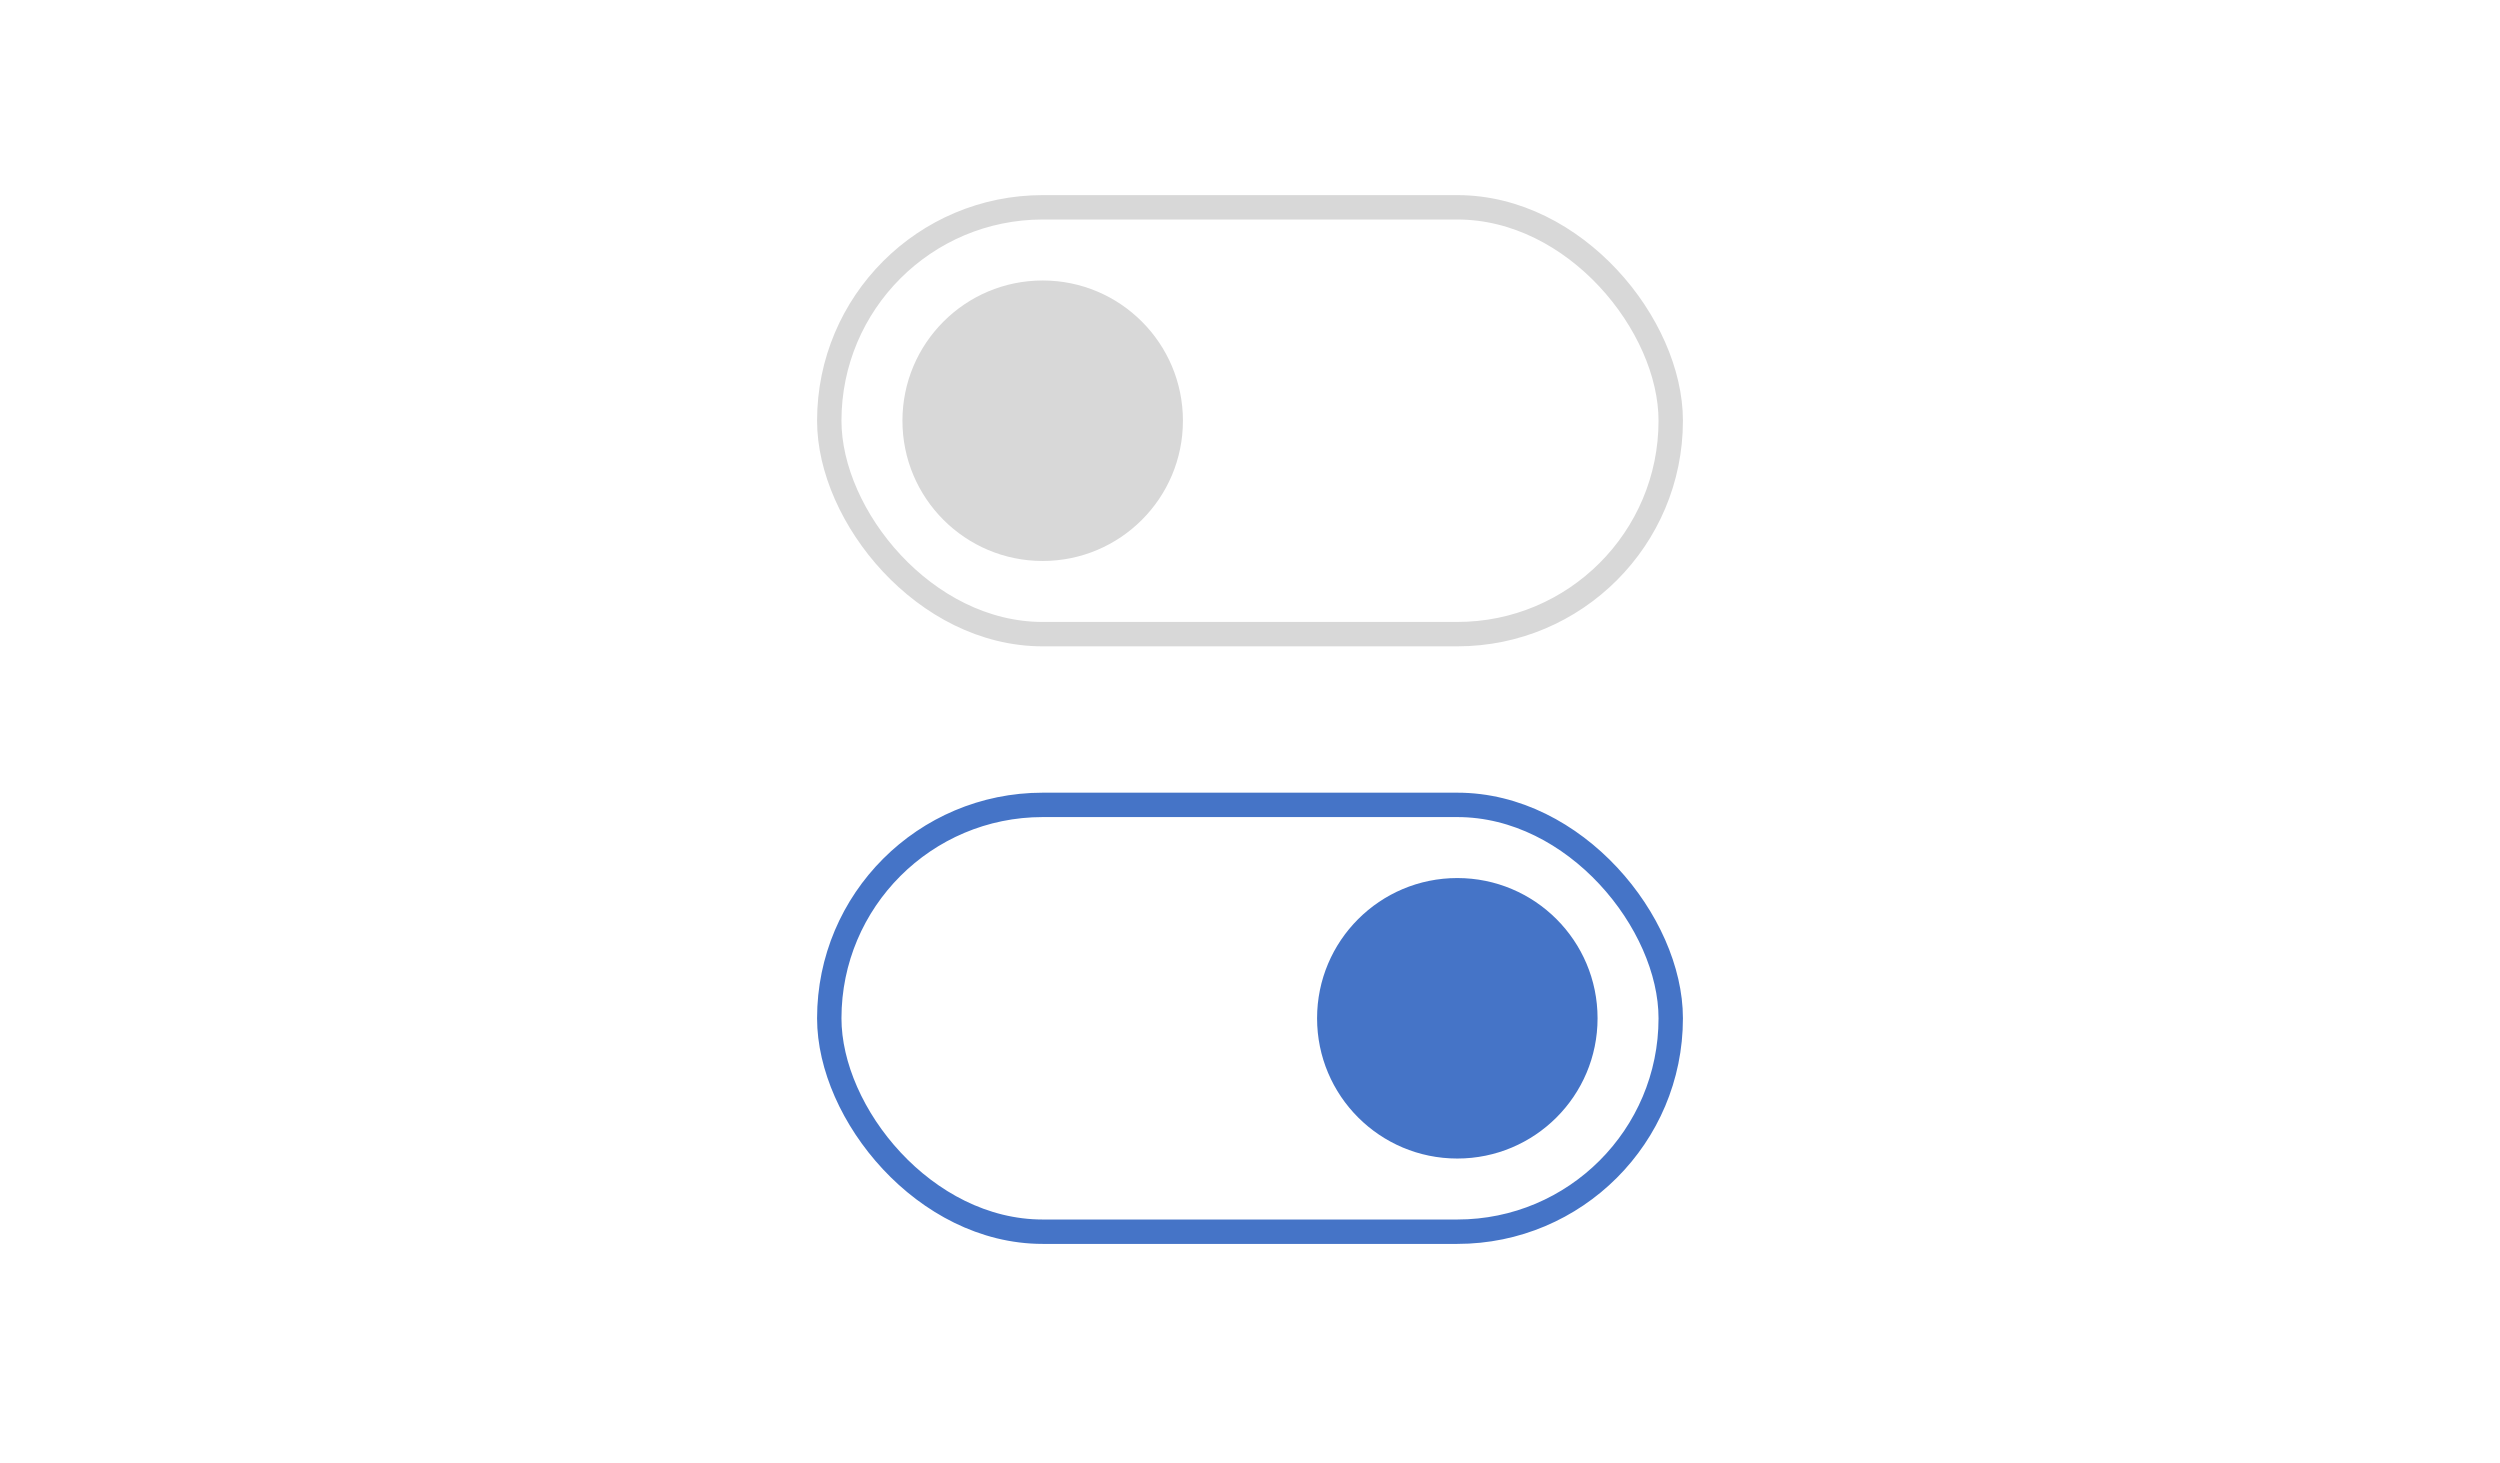 <svg width="205" height="120" viewBox="0 0 205 120" fill="none" xmlns="http://www.w3.org/2000/svg">
<rect x="68" y="66" width="69" height="35" rx="17.5" stroke="#4574C7" stroke-width="2"/>
<circle cx="119.5" cy="83.5" r="11.5" fill="#4574C7"/>
<rect x="68" y="17" width="69" height="35" rx="17.5" stroke="#D8D8D8" stroke-width="2"/>
<circle cx="85.5" cy="34.5" r="11.5" fill="#D8D8D8"/>
</svg>
